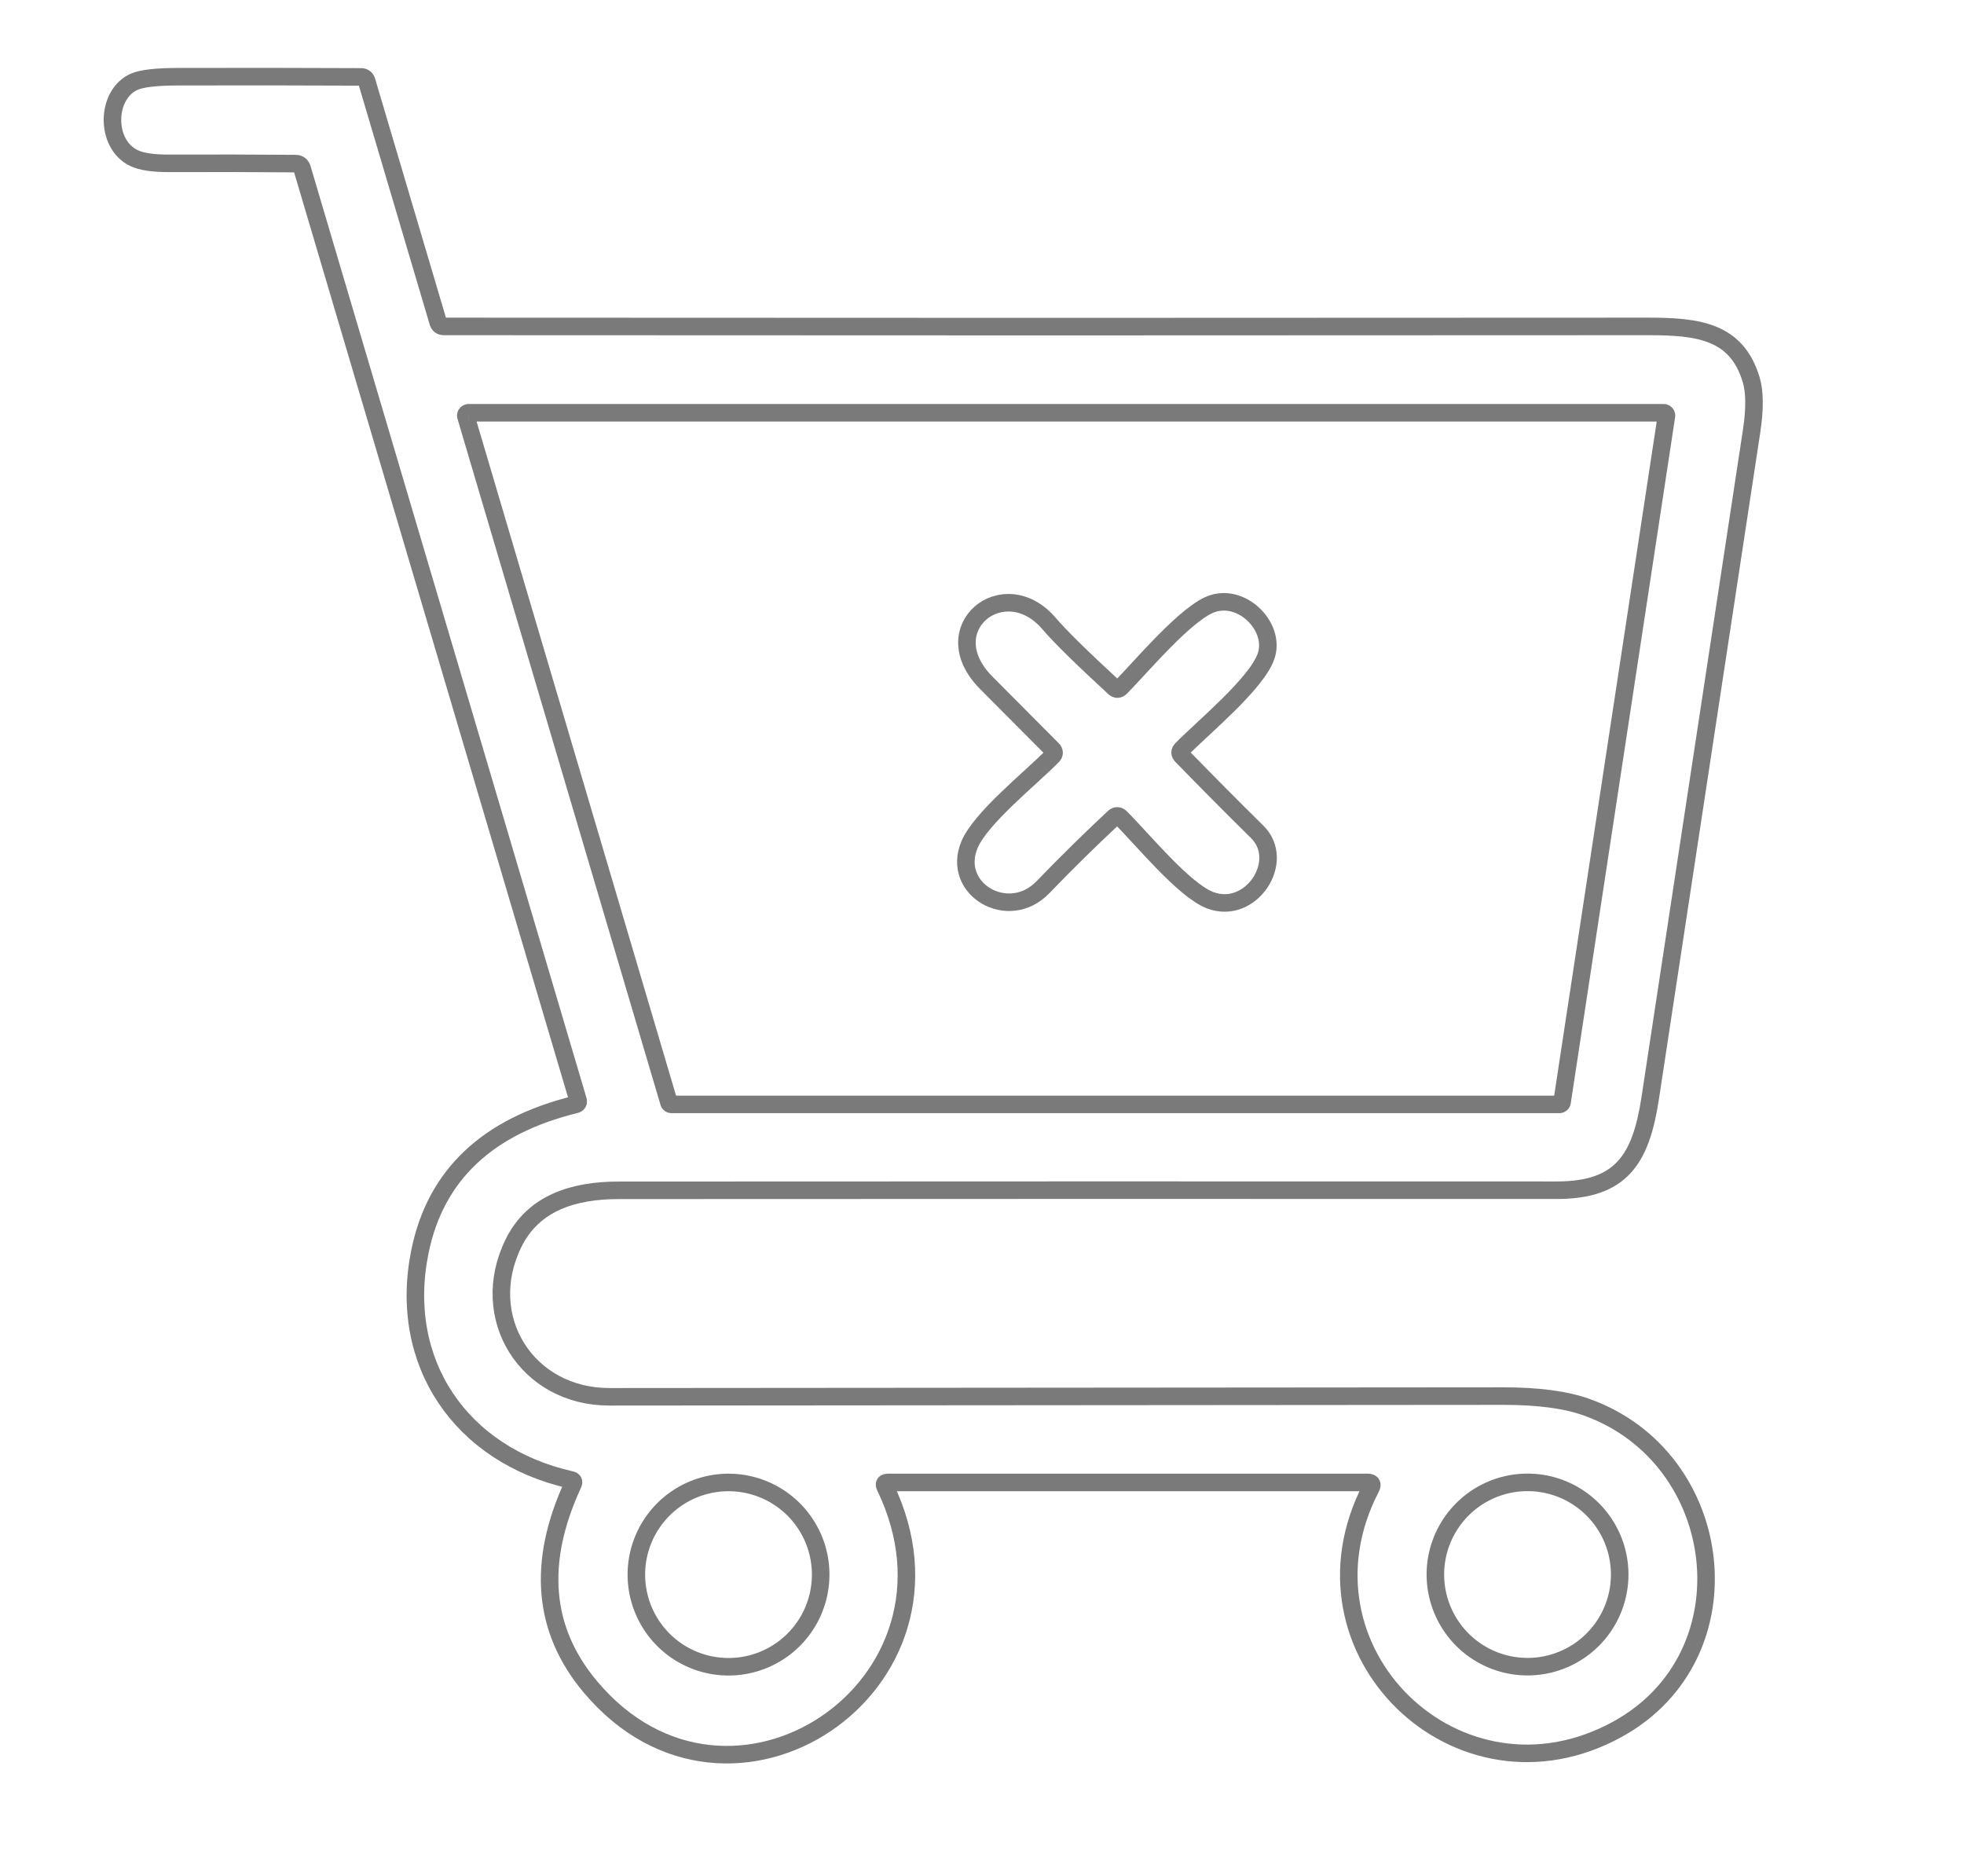 <svg xmlns="http://www.w3.org/2000/svg" viewBox="0 0 224 214">
    <g stroke-width="2" fill="none" stroke="#7a7a7b">
        <path vector-effect="non-scaling-stroke"
            d="M65.36 169.25q-6.21 13.42 1.99 23.16c15.94 18.95 44.52-.2 33.61-22.83q-.25-.5.31-.5h54.72q.69 0 .37.61c-9.61 18.55 10 37.53 28.15 27.52 15.24-8.41 12.49-30.99-3.57-36.72q-3.55-1.27-9.55-1.26l-101.89.08c-9.4.01-15.11-9.03-10.93-17.53 2.24-4.56 6.79-6.02 11.99-6.02q53.49-.03 106.98-.01c7.33 0 9.6-3.46 10.67-10.5q5.77-38.02 11.56-76.05.58-3.81-.04-5.88c-1.66-5.59-6.11-6.09-11.8-6.09q-68.65.05-137.31 0-.51 0-.65-.48l-8.15-27.5q-.14-.47-.63-.48-10.49-.05-20.97-.02-3.58.01-4.88.56c-3.26 1.4-3.42 7.09-.08 8.71q1.26.62 4.07.61 7.15-.03 14.37.03.59 0 .76.57l31.46 106.24q.12.4-.29.5-15.03 3.69-17.72 16.7c-2.62 12.67 4.61 23.3 17.22 26.12q.4.09.23.46" />
        <path vector-effect="non-scaling-stroke"
            d="M53.45 47.08a.32.32 0 00-.31.41l23.15 78.24a.32.32 0 00.31.23h101.24a.32.32 0 00.32-.27l11.9-78.24a.32.32 0 00-.31-.37H53.45M93.6 179.59a10.51 10.51 0 00-10.51-10.51 10.51 10.51 0 00-10.51 10.51 10.51 10.51 0 0010.51 10.51 10.51 10.51 0 0010.51-10.51m91.13-.01a10.51 10.51 0 00-10.51-10.51 10.51 10.51 0 00-10.51 10.51 10.51 10.51 0 0010.51 10.51 10.51 10.51 0 0010.51-10.51" />
        <path vector-effect="non-scaling-stroke"
            d="M120.04 86.23c-2.48 2.53-8.19 7.06-9.47 10.12-2.12 5.08 4.46 8.92 8.38 4.84q3.92-4.07 8.09-7.96.39-.36.77.01c2.46 2.43 7.19 8.27 10.2 9.43 4.67 1.79 8.76-4.47 5.37-7.8q-4.34-4.28-8.61-8.67-.36-.37 0-.74c2.54-2.58 8.46-7.43 9.6-10.54 1.21-3.26-2.5-7.17-6-6.1-2.93.89-8.18 7.2-10.55 9.59q-.36.36-.74.02-5.63-5.19-7.43-7.31c-5.14-6.02-13.34.57-7.15 6.77q3.78 3.79 7.54 7.58.37.38 0 .76" />
    </g>
</svg>
